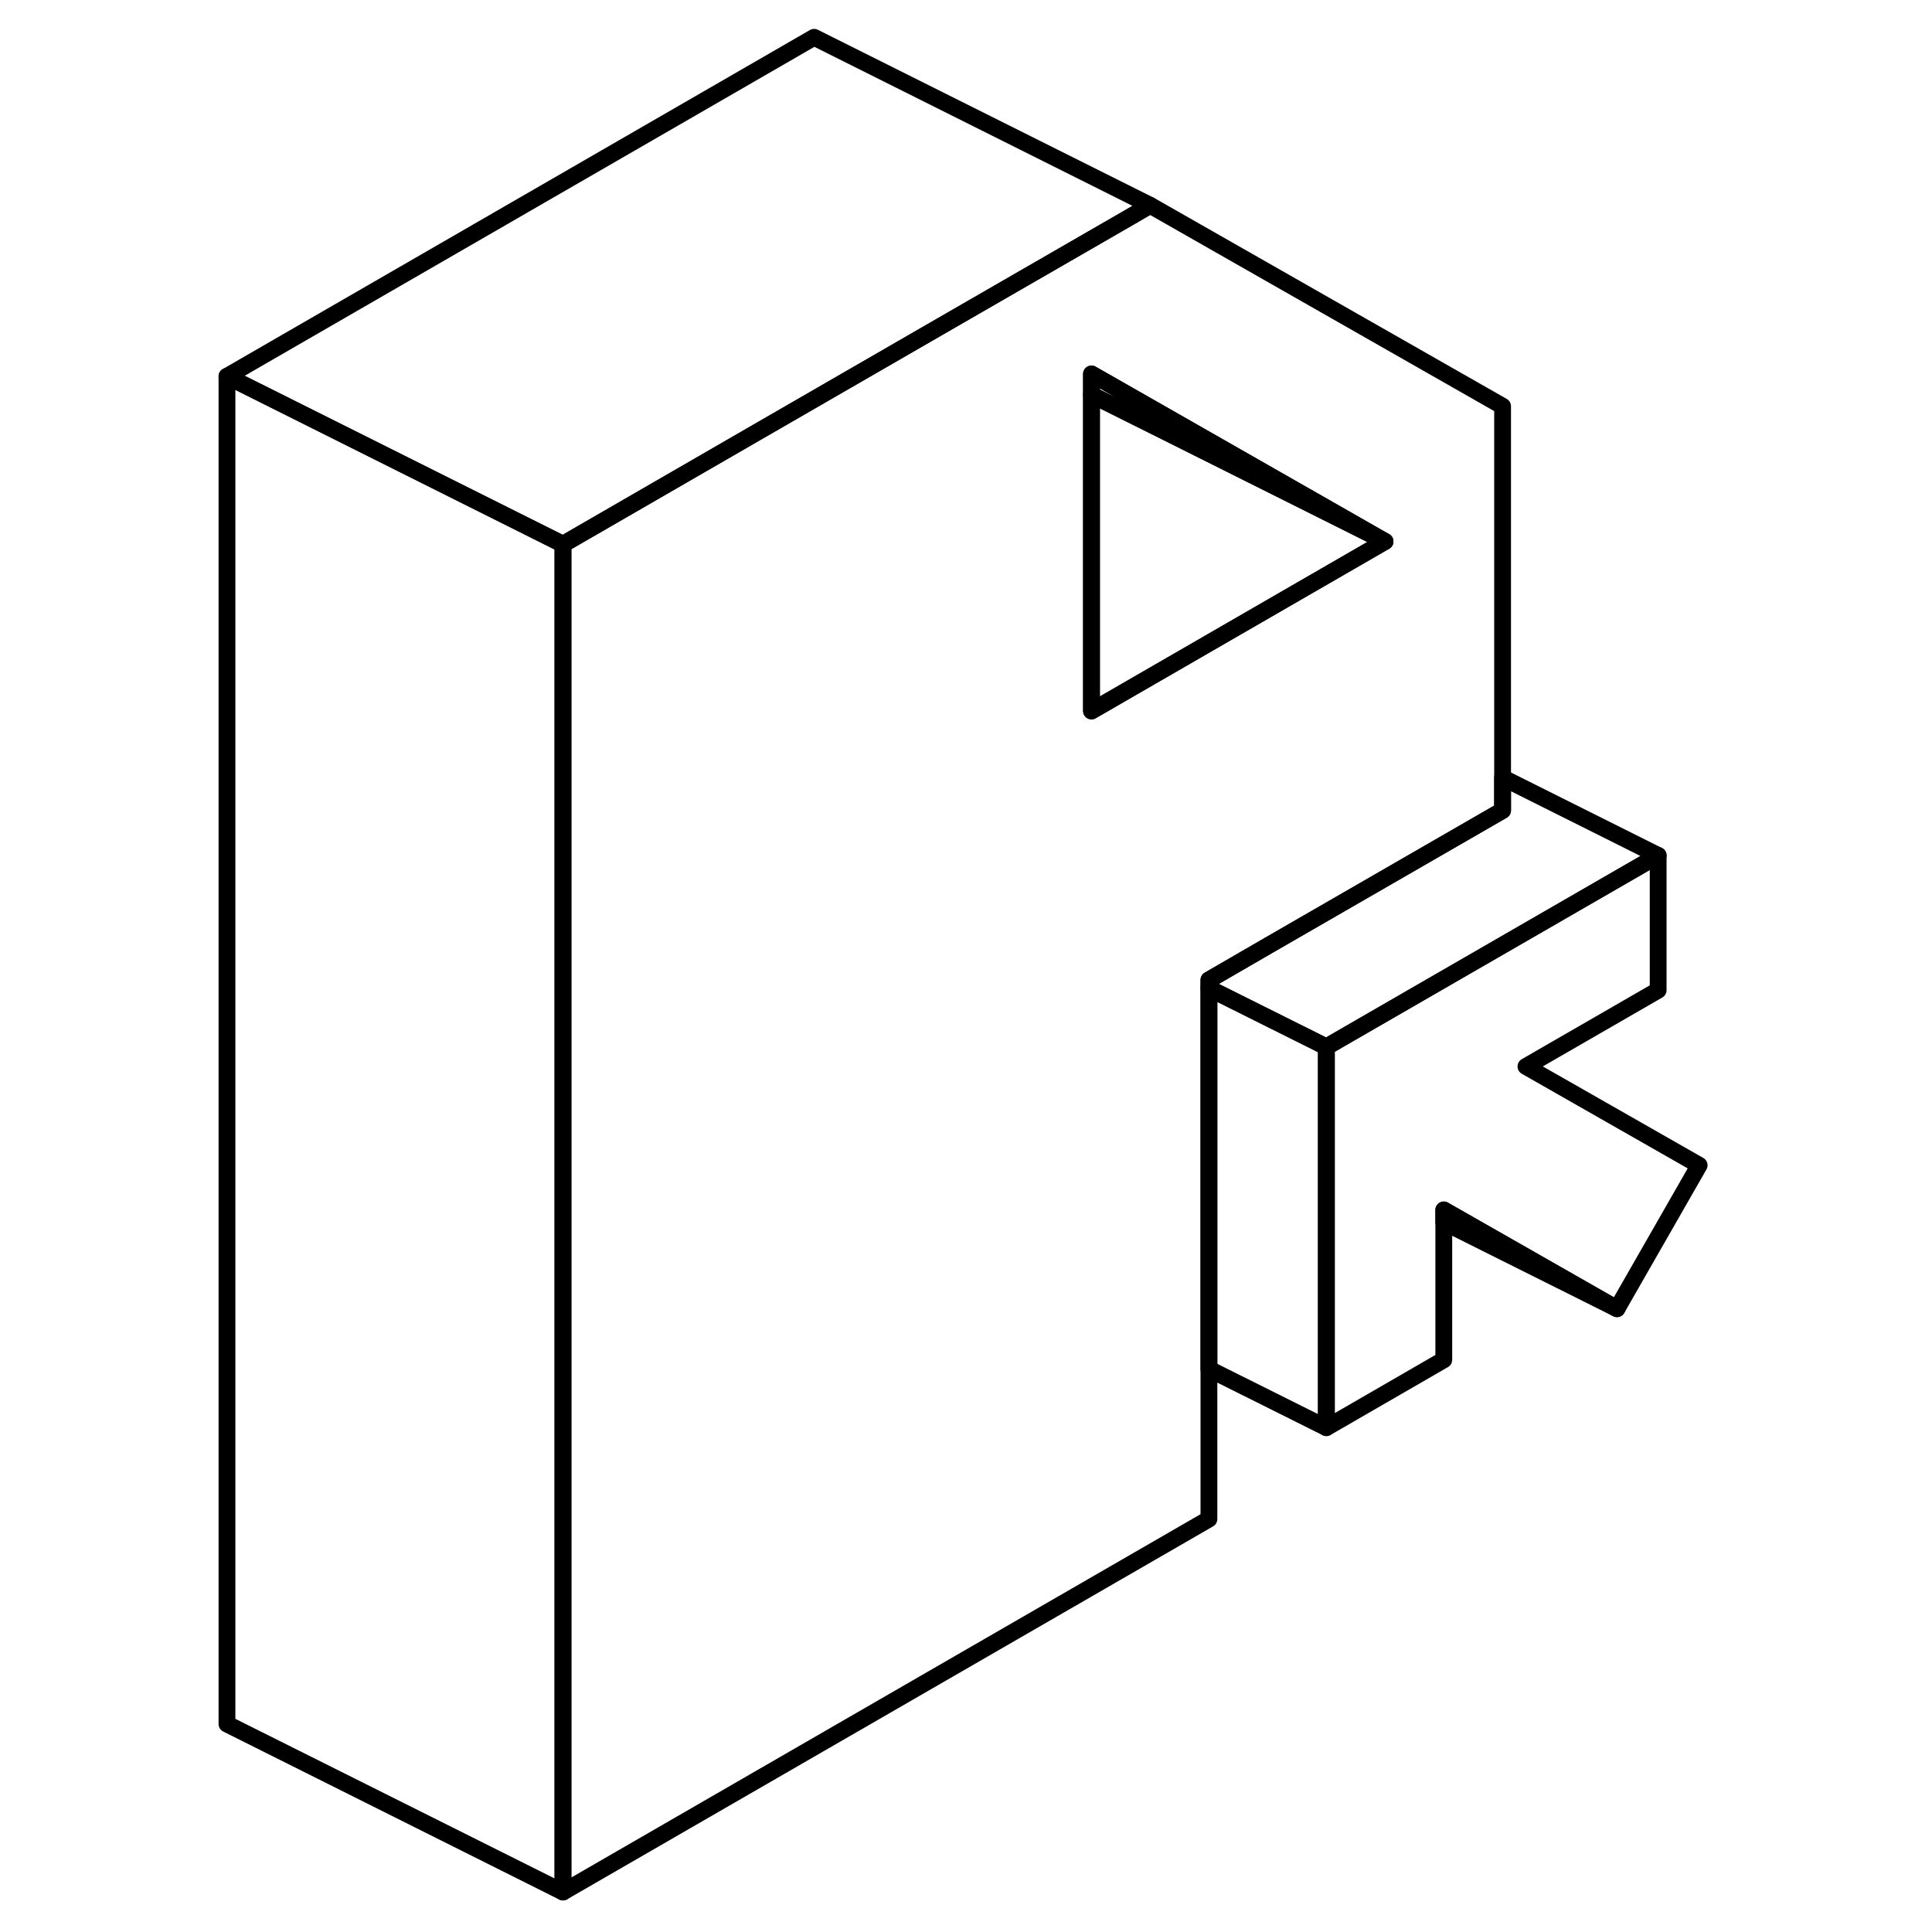<svg width="24" height="24" viewBox="0 0 92 115" fill="none" xmlns="http://www.w3.org/2000/svg" stroke-width="1px" stroke-linecap="round" stroke-linejoin="round">
    <path d="M22.01 32.4V112.62L2.01 102.62V22.4L22.01 32.4Z" stroke="currentColor" stroke-linejoin="round"/>
    <path d="M56.96 12.22L55.74 12.93L45.25 18.98L33.47 25.78L22.01 32.4V112.62L60.46 90.42V58.33L64.12 56.21L77.94 48.24V24.18L56.96 12.22ZM53.47 42.32V22.26L57.94 24.81L70.94 32.23L53.47 42.32Z" stroke="currentColor" stroke-linejoin="round"/>
    <path d="M70.94 32.23L53.47 42.32V23.5L57.94 25.73L70.94 32.23Z" stroke="currentColor" stroke-linejoin="round"/>
    <path d="M70.94 32.23L57.94 25.73L53.47 23.5V22.26L57.94 24.81L70.94 32.23Z" stroke="currentColor" stroke-linejoin="round"/>
    <path d="M87.2 50.92L68.19 61.89L67.45 62.32L60.46 58.83V58.33L64.12 56.21L77.94 48.24V46.29L87.2 50.92Z" stroke="currentColor" stroke-linejoin="round"/>
    <path d="M67.45 62.32V84.98L60.46 81.49V58.83L67.45 62.32Z" stroke="currentColor" stroke-linejoin="round"/>
    <path d="M89.64 69.36L84.75 77.9L74.44 72.02V80.94L67.45 84.98V62.32L68.19 61.89L87.2 50.92V58.94L79.33 63.48L89.64 69.36Z" stroke="currentColor" stroke-linejoin="round"/>
    <path d="M84.75 77.9L74.44 72.75V72.02L84.75 77.9Z" stroke="currentColor" stroke-linejoin="round"/>
    <path d="M56.96 12.22L55.74 12.93L45.25 18.98L33.47 25.78L22.01 32.4L2.01 22.4L36.96 2.22L56.96 12.22Z" stroke="currentColor" stroke-linejoin="round"/>
</svg>